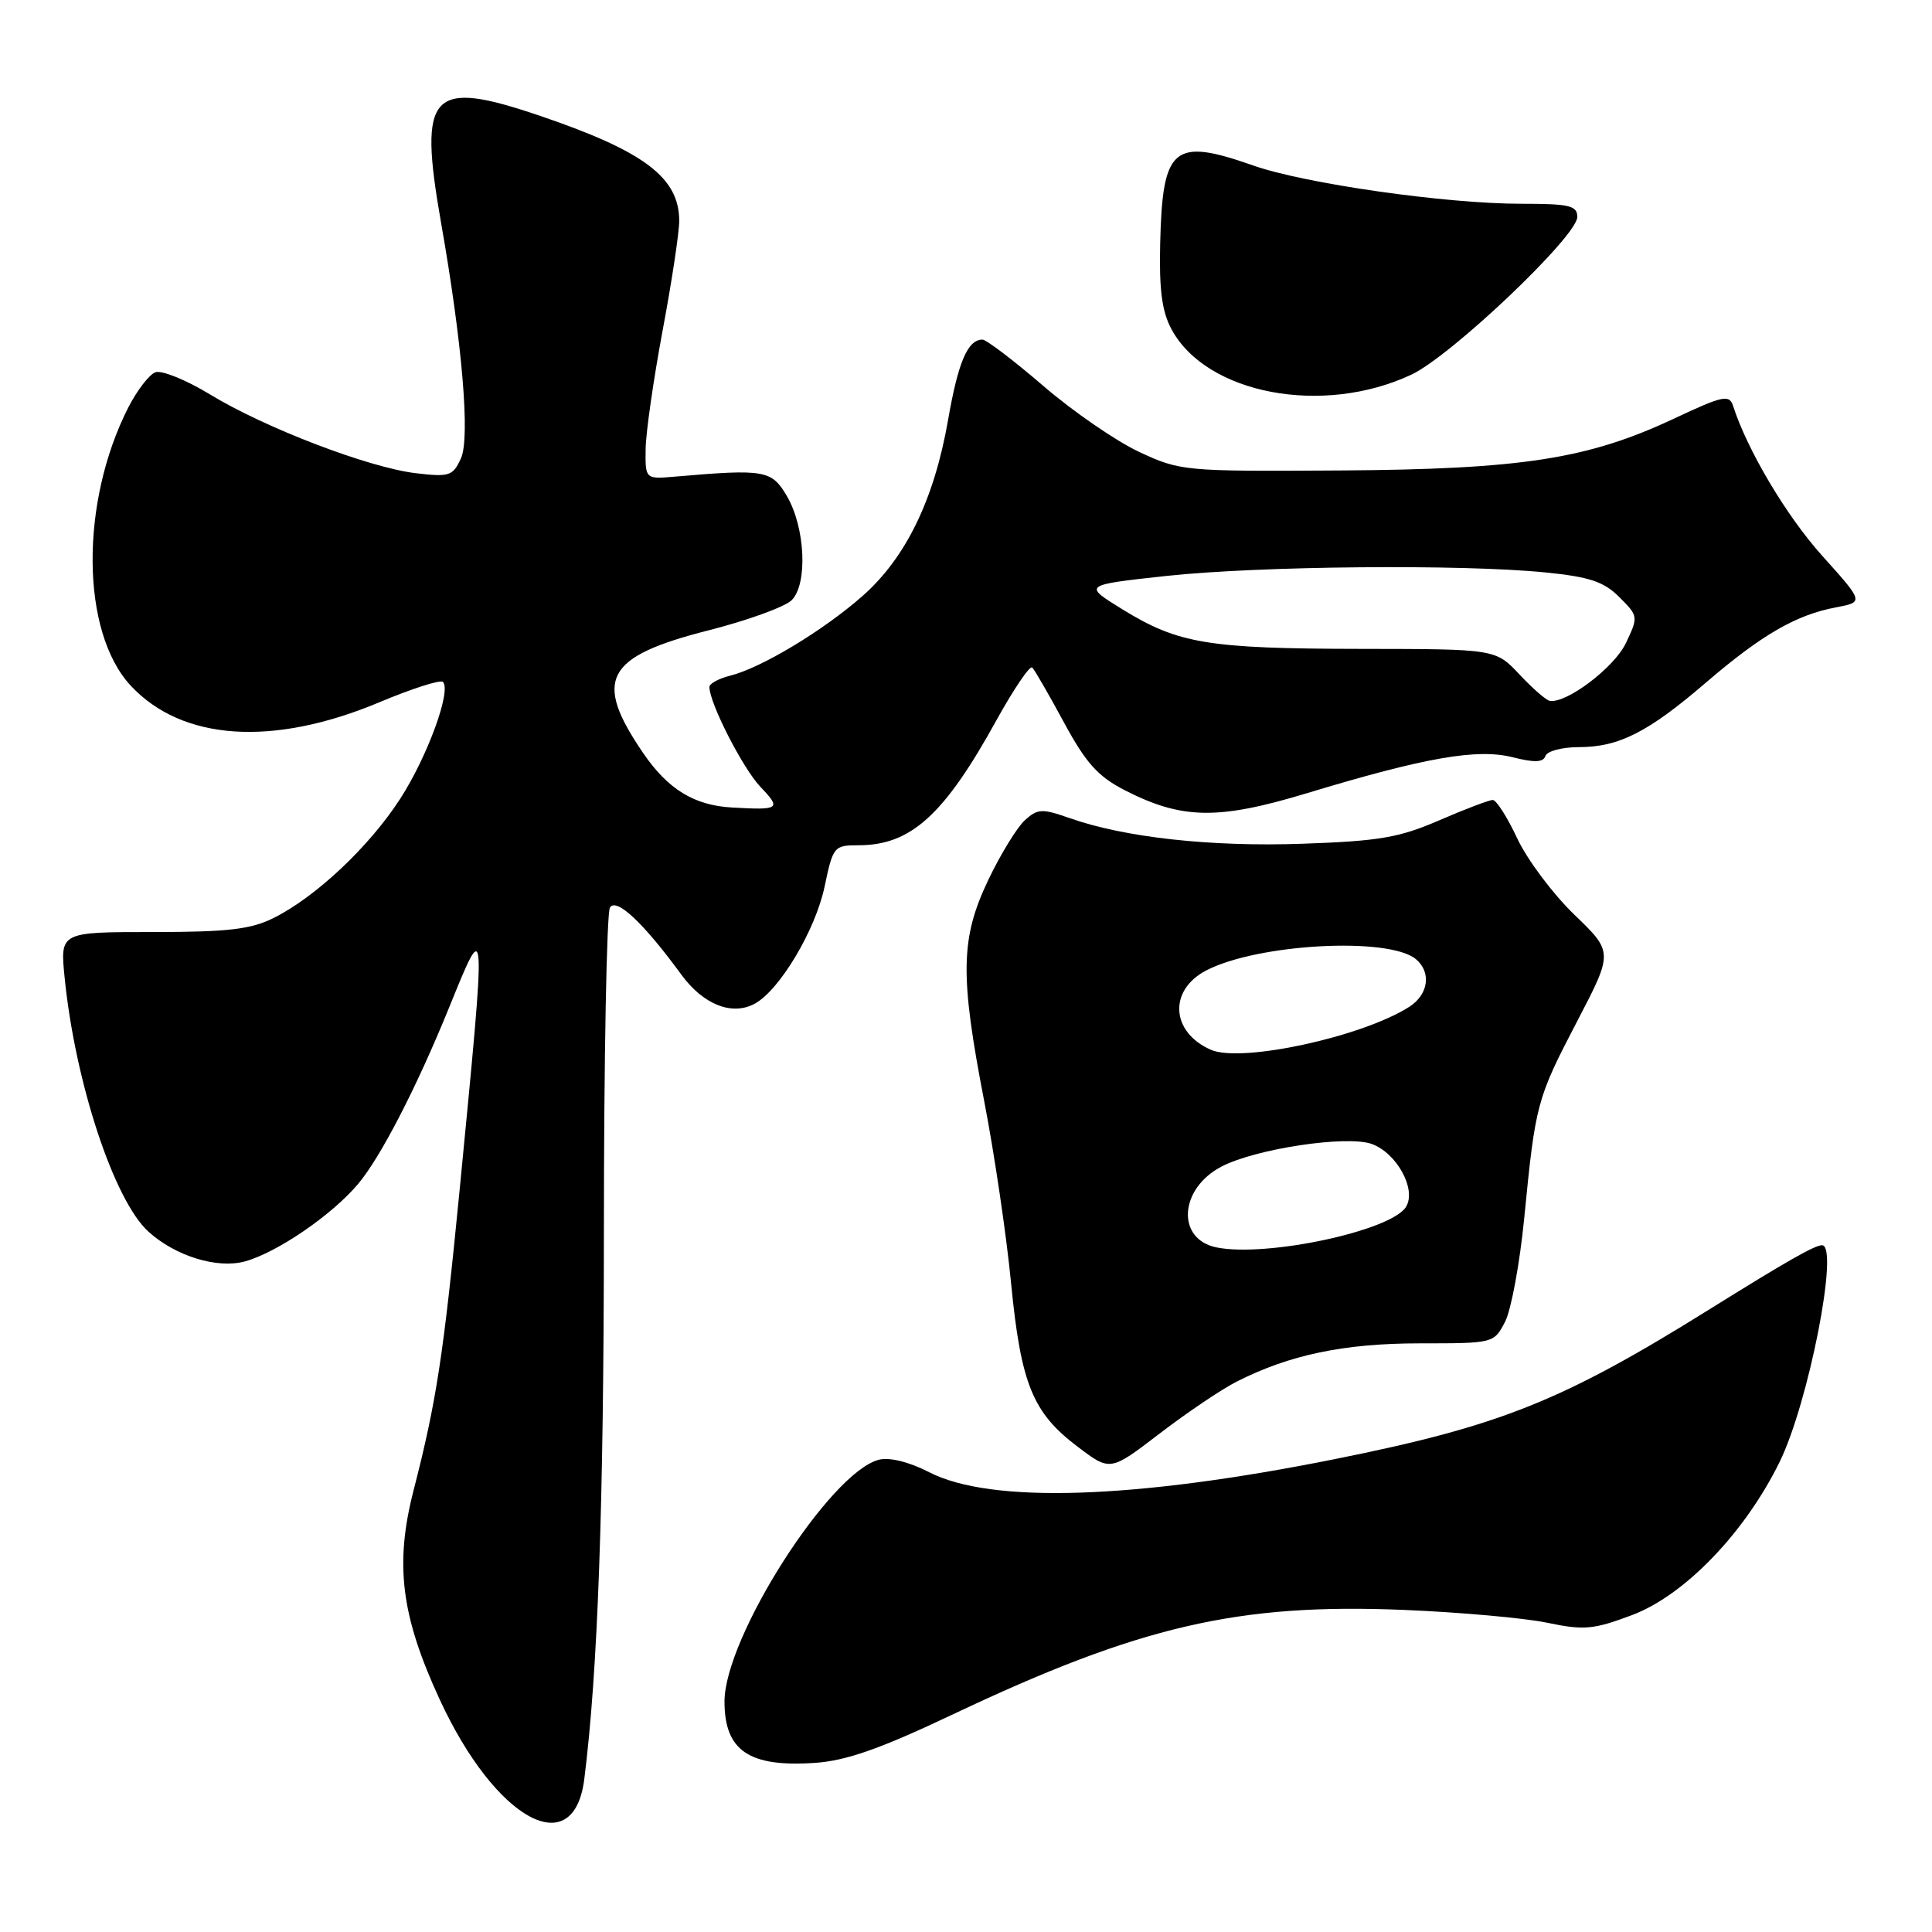<?xml version="1.0" encoding="UTF-8" standalone="no"?>
<!DOCTYPE svg PUBLIC "-//W3C//DTD SVG 1.1//EN" "http://www.w3.org/Graphics/SVG/1.1/DTD/svg11.dtd" >
<svg xmlns="http://www.w3.org/2000/svg" xmlns:xlink="http://www.w3.org/1999/xlink" version="1.1" viewBox="0 0 256 256">
 <g >
 <path fill="currentColor"
d=" M 77.42 235.75 C 79.22 221.46 80.00 199.74 80.02 163.11 C 80.02 140.22 80.39 120.94 80.82 120.25 C 81.68 118.91 85.27 122.29 90.27 129.13 C 93.18 133.11 96.97 134.62 99.98 133.01 C 103.28 131.25 108.05 123.26 109.26 117.49 C 110.38 112.16 110.51 112.00 113.76 112.00 C 120.69 112.00 125.10 108.01 132.02 95.46 C 134.33 91.29 136.47 88.13 136.78 88.45 C 137.09 88.76 138.99 92.04 140.98 95.73 C 143.91 101.14 145.48 102.88 149.06 104.72 C 156.62 108.59 161.42 108.66 173.15 105.11 C 188.79 100.37 195.75 99.15 200.43 100.34 C 203.34 101.07 204.49 101.03 204.78 100.17 C 204.99 99.53 206.97 99.00 209.18 99.00 C 214.52 99.00 218.39 97.03 226.09 90.41 C 233.42 84.12 238.01 81.46 243.28 80.48 C 246.97 79.78 246.97 79.78 241.45 73.64 C 236.70 68.35 231.55 59.69 229.64 53.78 C 229.14 52.24 228.30 52.42 221.79 55.48 C 210.36 60.84 201.66 62.18 177.50 62.34 C 156.87 62.47 156.40 62.42 150.94 59.88 C 147.89 58.45 142.17 54.52 138.25 51.14 C 134.32 47.76 130.69 45.00 130.18 45.00 C 128.23 45.00 126.96 47.96 125.62 55.67 C 123.78 66.20 120.02 73.93 114.28 78.98 C 109.08 83.56 100.86 88.51 96.75 89.53 C 95.24 89.91 94.00 90.58 94.00 91.03 C 94.00 93.15 98.42 101.80 100.75 104.25 C 103.56 107.19 103.32 107.36 97.01 107.00 C 91.97 106.72 88.49 104.58 85.20 99.75 C 78.57 90.03 80.19 87.01 93.90 83.52 C 99.06 82.21 104.01 80.41 104.90 79.53 C 107.05 77.38 106.71 69.89 104.26 65.72 C 102.25 62.29 101.32 62.13 89.50 63.15 C 85.50 63.50 85.50 63.50 85.55 59.50 C 85.58 57.30 86.60 50.23 87.80 43.80 C 89.01 37.36 90.00 30.82 90.00 29.27 C 90.00 23.54 85.38 20.05 71.59 15.36 C 57.03 10.41 55.40 12.16 58.44 29.50 C 61.27 45.57 62.31 58.01 61.08 60.73 C 60.01 63.07 59.55 63.23 55.09 62.70 C 48.84 61.96 35.06 56.68 27.79 52.24 C 24.64 50.33 21.40 49.02 20.58 49.33 C 19.76 49.65 18.16 51.73 17.02 53.95 C 10.57 66.60 10.71 83.74 17.32 90.85 C 24.13 98.17 36.16 98.98 50.30 93.04 C 54.59 91.24 58.37 90.03 58.69 90.36 C 59.84 91.50 56.64 100.25 53.03 105.84 C 48.92 112.20 41.84 118.86 36.23 121.65 C 33.21 123.15 30.17 123.50 20.23 123.50 C 7.96 123.50 7.96 123.50 8.56 129.50 C 9.95 143.43 15.12 159.10 19.68 163.21 C 23.26 166.45 28.80 168.15 32.47 167.14 C 36.75 165.95 43.98 161.00 47.45 156.88 C 50.44 153.33 55.21 144.08 59.51 133.50 C 64.49 121.25 64.47 120.92 60.92 157.50 C 58.77 179.55 57.84 185.67 54.81 197.44 C 52.28 207.28 53.13 214.08 58.27 225.21 C 65.64 241.16 76.01 246.87 77.42 235.75 Z  M 126.29 227.15 C 151.02 215.44 164.06 212.42 186.00 213.32 C 193.43 213.63 201.97 214.39 205.00 215.02 C 209.89 216.04 211.13 215.93 216.22 214.02 C 223.20 211.41 231.20 203.11 235.81 193.71 C 239.65 185.88 243.74 165.00 241.43 165.00 C 240.46 165.00 236.82 167.07 226.50 173.50 C 207.00 185.66 198.76 188.95 176.87 193.34 C 150.34 198.66 131.32 199.28 123.13 195.08 C 120.47 193.71 117.87 193.07 116.47 193.42 C 110.00 195.04 96.00 216.96 96.00 225.46 C 96.00 231.98 99.25 234.19 108.00 233.59 C 112.15 233.30 116.63 231.73 126.29 227.15 Z  M 163.85 183.08 C 170.85 179.52 178.10 178.00 188.16 178.00 C 197.92 178.00 197.95 177.99 199.43 175.14 C 200.24 173.57 201.38 167.39 201.97 161.39 C 203.46 146.21 203.62 145.61 208.98 135.33 C 213.76 126.16 213.76 126.16 208.60 121.19 C 205.77 118.46 202.37 113.92 201.05 111.11 C 199.74 108.30 198.27 106.00 197.80 106.00 C 197.33 106.00 194.14 107.21 190.72 108.69 C 185.41 110.99 182.75 111.45 172.58 111.80 C 160.42 112.23 148.99 110.97 141.69 108.39 C 138.09 107.12 137.49 107.15 135.80 108.68 C 134.77 109.62 132.59 113.17 130.96 116.58 C 127.26 124.34 127.17 129.18 130.43 146.00 C 131.76 152.88 133.36 163.68 133.97 170.00 C 135.28 183.39 136.82 187.19 142.81 191.71 C 147.11 194.97 147.11 194.97 153.66 189.95 C 157.25 187.20 161.84 184.10 163.85 183.08 Z  M 187.00 49.65 C 192.28 47.18 209.00 31.29 209.00 28.75 C 209.00 27.24 207.98 27.00 201.53 27.00 C 191.59 27.00 172.88 24.33 166.06 21.93 C 155.48 18.21 154.03 19.42 153.73 32.26 C 153.58 38.42 153.97 41.30 155.24 43.65 C 159.89 52.23 175.28 55.14 187.00 49.65 Z  M 201.34 89.37 C 198.17 86.00 198.17 86.00 180.34 85.98 C 160.07 85.95 156.14 85.30 148.76 80.76 C 143.50 77.52 143.50 77.52 154.50 76.32 C 166.79 74.99 193.66 74.74 204.77 75.85 C 210.65 76.44 212.52 77.07 214.58 79.13 C 217.09 81.64 217.10 81.72 215.43 85.23 C 213.90 88.44 207.62 93.21 205.36 92.87 C 204.89 92.80 203.08 91.23 201.34 89.37 Z  M 161.25 165.30 C 155.82 164.24 156.23 157.48 161.89 154.56 C 166.42 152.21 178.42 150.41 181.73 151.57 C 185.07 152.75 187.73 157.60 186.30 159.92 C 184.36 163.08 167.90 166.61 161.25 165.30 Z  M 160.47 139.11 C 155.13 136.79 154.80 131.19 159.85 128.58 C 166.69 125.04 184.02 124.11 187.61 127.09 C 189.69 128.82 189.29 131.77 186.75 133.40 C 180.54 137.38 164.51 140.86 160.47 139.11 Z "/>
</g>
</svg>